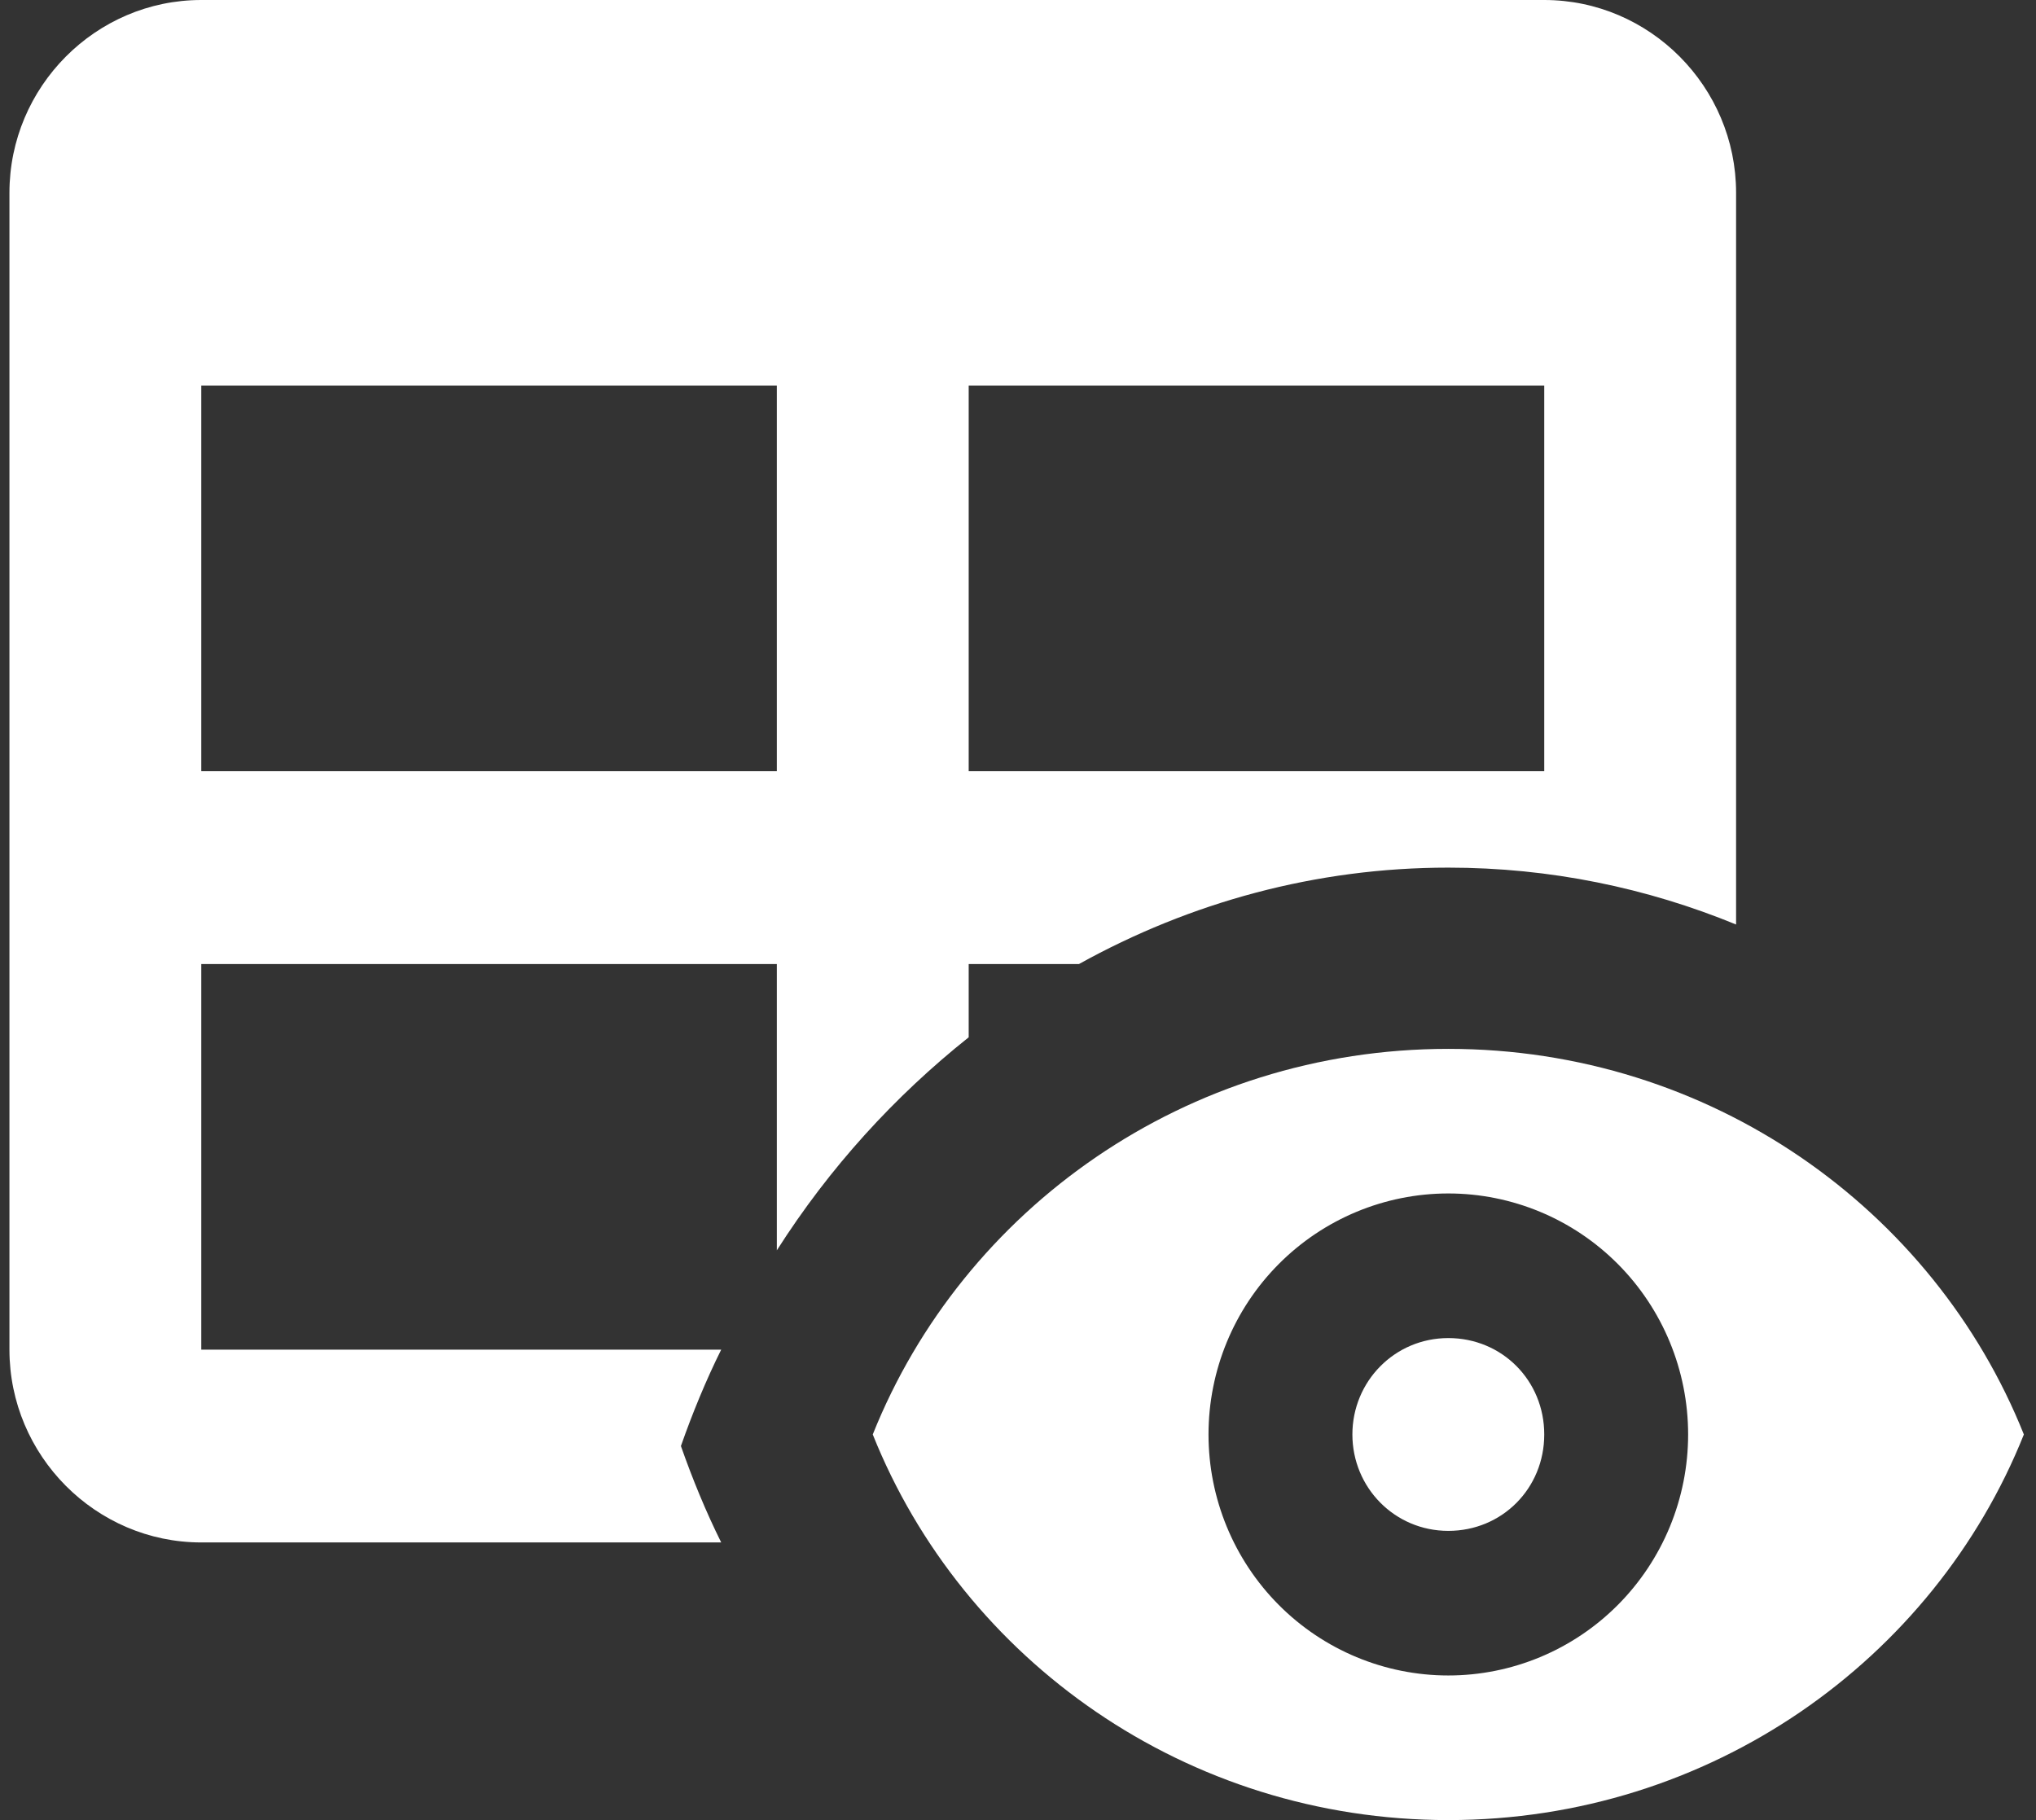 <svg width="151" height="135" viewBox="0 0 151 135" fill="none" xmlns="http://www.w3.org/2000/svg">
<rect x="0" y="0" width="151" height="135" fill="#333333" stroke="none"/>
<path d="M107.414 99.248C111.398 99.248 114.529 102.394 114.529 106.398C114.529 110.403 111.398 113.549 107.414 113.549C103.43 113.549 100.3 110.331 100.3 106.398C100.3 102.466 103.43 99.248 107.414 99.248ZM107.414 77.797C126.836 77.797 143.413 89.666 150.1 106.398C143.413 123.13 126.836 135 107.414 135C87.992 135 71.416 123.13 64.728 106.398C71.416 89.666 87.992 77.797 107.414 77.797ZM107.414 88.522C102.697 88.522 98.173 90.406 94.838 93.758C91.502 97.11 89.629 101.657 89.629 106.398C89.629 111.139 91.502 115.686 94.838 119.039C98.173 122.391 102.697 124.274 107.414 124.274C112.131 124.274 116.655 122.391 119.991 119.039C123.326 115.686 125.2 111.139 125.2 106.398C125.2 101.657 123.326 97.11 119.991 93.758C116.655 90.406 112.131 88.522 107.414 88.522ZM114.529 0H14.928C7.103 0 0.7 6.435 0.7 14.301V100.106C0.7 107.971 7.103 114.407 14.928 114.407H53.488C52.35 112.119 51.354 109.688 50.5 107.256C51.354 104.825 52.35 102.394 53.488 100.106H14.928V71.504H57.614V92.741C61.527 86.592 66.365 81.3 71.843 76.939V71.504H80.024C88.277 66.928 97.597 64.354 107.414 64.354C114.955 64.354 122.141 65.855 128.757 68.573V14.301C128.757 6.435 122.354 0 114.529 0ZM57.614 57.203H14.928V28.602H57.614V57.203ZM114.529 57.203H71.843V28.602H114.529V57.203Z" fill="white"/>
</svg>

